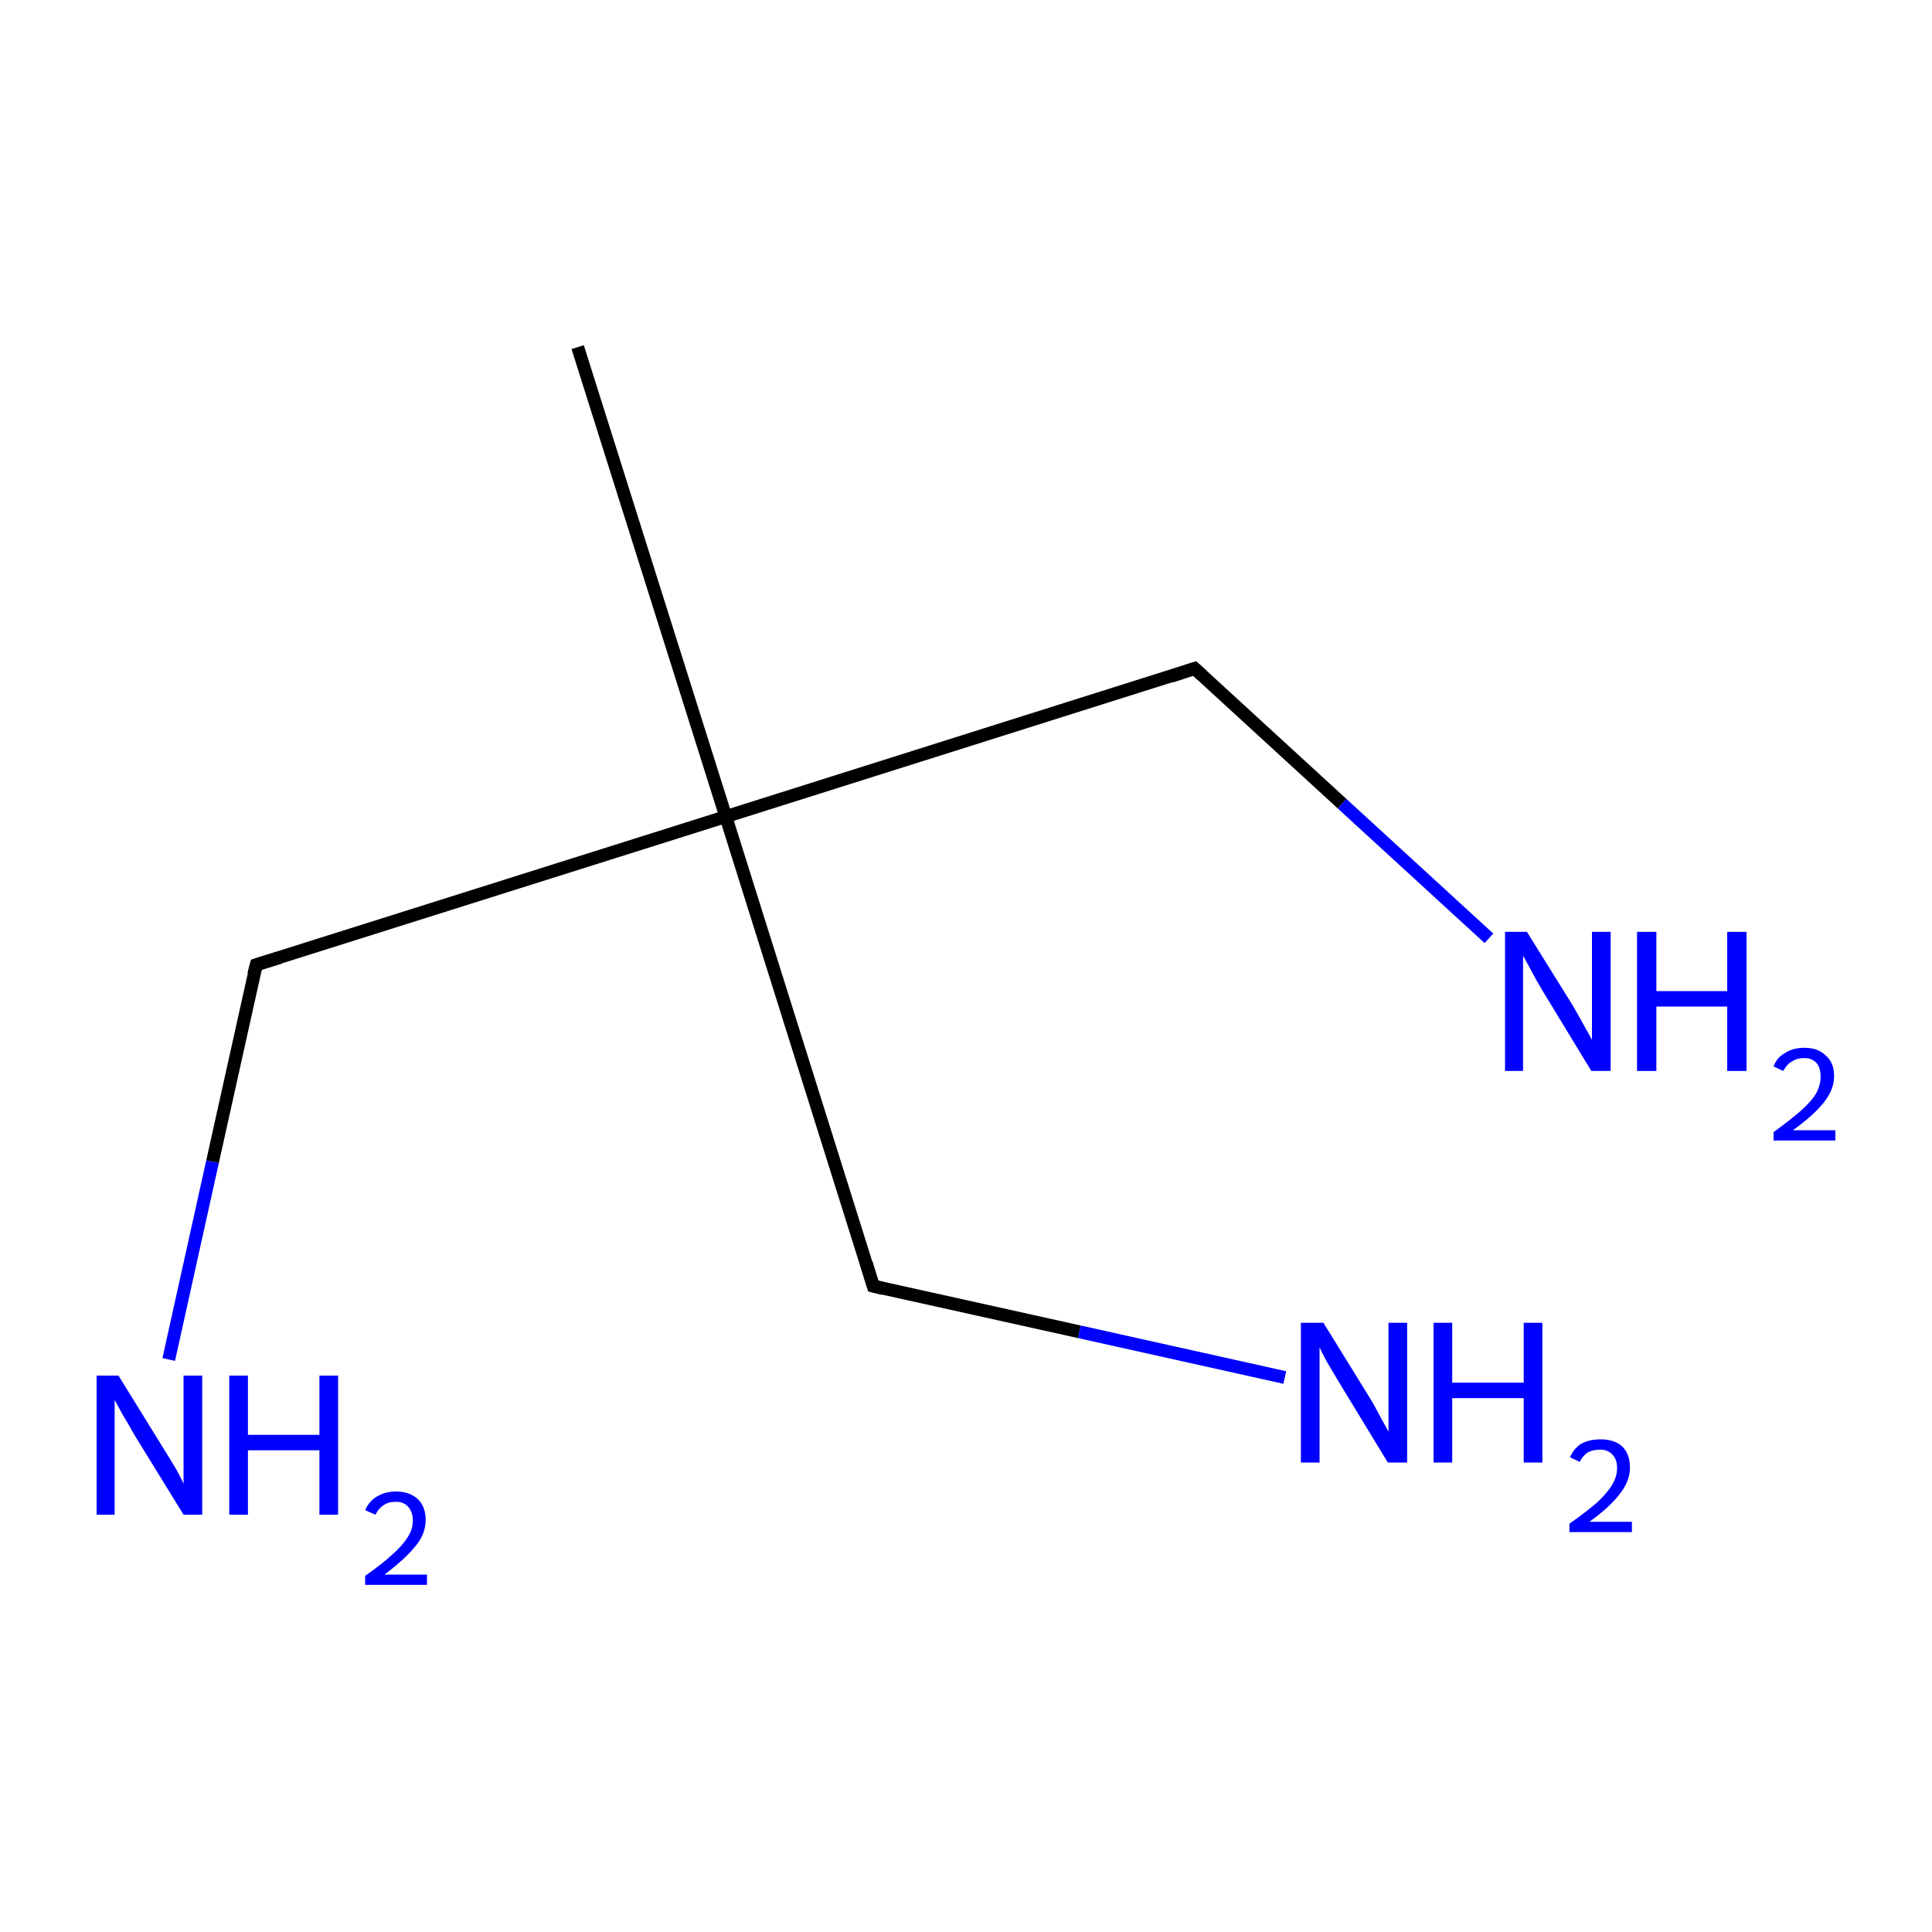 <?xml version='1.0' encoding='iso-8859-1'?>
<svg version='1.1' baseProfile='full'
              xmlns='http://www.w3.org/2000/svg'
                      xmlns:rdkit='http://www.rdkit.org/xml'
                      xmlns:xlink='http://www.w3.org/1999/xlink'
                  xml:space='preserve'
width='300px' height='300px' viewBox='0 0 300 300'>
<!-- END OF HEADER -->
<rect style='opacity:1.0;fill:#FFFFFF;stroke:none' width='300.0' height='300.0' x='0.0' y='0.0'> </rect>
<path class='bond-0 atom-0 atom-1' d='M 89.7,53.9 L 112.7,126.8' style='fill:none;fill-rule:evenodd;stroke:#000000;stroke-width:2.0px;stroke-linecap:butt;stroke-linejoin:miter;stroke-opacity:1' />
<path class='bond-1 atom-1 atom-2' d='M 112.7,126.8 L 135.6,199.7' style='fill:none;fill-rule:evenodd;stroke:#000000;stroke-width:2.0px;stroke-linecap:butt;stroke-linejoin:miter;stroke-opacity:1' />
<path class='bond-2 atom-2 atom-3' d='M 135.6,199.7 L 167.6,206.8' style='fill:none;fill-rule:evenodd;stroke:#000000;stroke-width:2.0px;stroke-linecap:butt;stroke-linejoin:miter;stroke-opacity:1' />
<path class='bond-2 atom-2 atom-3' d='M 167.6,206.8 L 199.5,213.9' style='fill:none;fill-rule:evenodd;stroke:#0000FF;stroke-width:2.0px;stroke-linecap:butt;stroke-linejoin:miter;stroke-opacity:1' />
<path class='bond-3 atom-1 atom-4' d='M 112.7,126.8 L 39.8,149.8' style='fill:none;fill-rule:evenodd;stroke:#000000;stroke-width:2.0px;stroke-linecap:butt;stroke-linejoin:miter;stroke-opacity:1' />
<path class='bond-4 atom-4 atom-5' d='M 39.8,149.8 L 33.0,180.4' style='fill:none;fill-rule:evenodd;stroke:#000000;stroke-width:2.0px;stroke-linecap:butt;stroke-linejoin:miter;stroke-opacity:1' />
<path class='bond-4 atom-4 atom-5' d='M 33.0,180.4 L 26.2,211.1' style='fill:none;fill-rule:evenodd;stroke:#0000FF;stroke-width:2.0px;stroke-linecap:butt;stroke-linejoin:miter;stroke-opacity:1' />
<path class='bond-5 atom-1 atom-6' d='M 112.7,126.8 L 185.5,103.8' style='fill:none;fill-rule:evenodd;stroke:#000000;stroke-width:2.0px;stroke-linecap:butt;stroke-linejoin:miter;stroke-opacity:1' />
<path class='bond-6 atom-6 atom-7' d='M 185.5,103.8 L 208.4,124.8' style='fill:none;fill-rule:evenodd;stroke:#000000;stroke-width:2.0px;stroke-linecap:butt;stroke-linejoin:miter;stroke-opacity:1' />
<path class='bond-6 atom-6 atom-7' d='M 208.4,124.8 L 231.2,145.7' style='fill:none;fill-rule:evenodd;stroke:#0000FF;stroke-width:2.0px;stroke-linecap:butt;stroke-linejoin:miter;stroke-opacity:1' />
<path d='M 134.5,196.1 L 135.6,199.7 L 137.2,200.1' style='fill:none;stroke:#000000;stroke-width:2.0px;stroke-linecap:butt;stroke-linejoin:miter;stroke-miterlimit:10;stroke-opacity:1;' />
<path d='M 43.4,148.7 L 39.8,149.8 L 39.4,151.3' style='fill:none;stroke:#000000;stroke-width:2.0px;stroke-linecap:butt;stroke-linejoin:miter;stroke-miterlimit:10;stroke-opacity:1;' />
<path d='M 181.9,105.0 L 185.5,103.8 L 186.7,104.9' style='fill:none;stroke:#000000;stroke-width:2.0px;stroke-linecap:butt;stroke-linejoin:miter;stroke-miterlimit:10;stroke-opacity:1;' />
<path class='atom-3' d='M 205.5 205.4
L 212.6 216.9
Q 213.3 218.0, 214.4 220.1
Q 215.5 222.1, 215.6 222.3
L 215.6 205.4
L 218.5 205.4
L 218.5 227.1
L 215.5 227.1
L 207.9 214.6
Q 207.0 213.1, 206.0 211.4
Q 205.1 209.7, 204.9 209.2
L 204.9 227.1
L 202.0 227.1
L 202.0 205.4
L 205.5 205.4
' fill='#0000FF'/>
<path class='atom-3' d='M 222.6 205.4
L 225.5 205.4
L 225.5 214.7
L 236.6 214.7
L 236.6 205.4
L 239.5 205.4
L 239.5 227.1
L 236.6 227.1
L 236.6 217.1
L 225.5 217.1
L 225.5 227.1
L 222.6 227.1
L 222.6 205.4
' fill='#0000FF'/>
<path class='atom-3' d='M 243.8 226.3
Q 244.3 225.0, 245.5 224.2
Q 246.8 223.5, 248.5 223.5
Q 250.7 223.5, 251.9 224.6
Q 253.1 225.8, 253.1 227.9
Q 253.1 230.0, 251.5 232.0
Q 250.0 234.0, 246.8 236.3
L 253.4 236.3
L 253.4 237.9
L 243.7 237.9
L 243.7 236.6
Q 246.4 234.7, 248.0 233.3
Q 249.6 231.8, 250.3 230.6
Q 251.1 229.3, 251.1 228.0
Q 251.1 226.6, 250.4 225.9
Q 249.7 225.1, 248.5 225.1
Q 247.4 225.1, 246.6 225.5
Q 245.8 226.0, 245.3 227.0
L 243.8 226.3
' fill='#0000FF'/>
<path class='atom-5' d='M 18.4 213.6
L 25.5 225.1
Q 26.2 226.2, 27.4 228.2
Q 28.5 230.3, 28.5 230.4
L 28.5 213.6
L 31.4 213.6
L 31.4 235.2
L 28.5 235.2
L 20.8 222.7
Q 20.0 221.2, 19.0 219.6
Q 18.1 217.9, 17.8 217.4
L 17.8 235.2
L 15.0 235.2
L 15.0 213.6
L 18.4 213.6
' fill='#0000FF'/>
<path class='atom-5' d='M 35.6 213.6
L 38.5 213.6
L 38.5 222.8
L 49.6 222.8
L 49.6 213.6
L 52.5 213.6
L 52.5 235.2
L 49.6 235.2
L 49.6 225.2
L 38.5 225.2
L 38.5 235.2
L 35.6 235.2
L 35.6 213.6
' fill='#0000FF'/>
<path class='atom-5' d='M 56.7 234.5
Q 57.3 233.1, 58.5 232.4
Q 59.8 231.6, 61.5 231.6
Q 63.6 231.6, 64.9 232.8
Q 66.1 234.0, 66.1 236.0
Q 66.1 238.2, 64.5 240.1
Q 62.9 242.1, 59.7 244.5
L 66.3 244.5
L 66.3 246.1
L 56.7 246.1
L 56.7 244.7
Q 59.4 242.8, 60.9 241.4
Q 62.5 240.0, 63.3 238.7
Q 64.1 237.5, 64.1 236.1
Q 64.1 234.8, 63.4 234.0
Q 62.7 233.2, 61.5 233.2
Q 60.3 233.2, 59.6 233.7
Q 58.8 234.2, 58.3 235.2
L 56.7 234.5
' fill='#0000FF'/>
<path class='atom-7' d='M 237.1 144.7
L 244.2 156.1
Q 244.9 157.3, 246.0 159.3
Q 247.2 161.4, 247.2 161.5
L 247.2 144.7
L 250.1 144.7
L 250.1 166.3
L 247.1 166.3
L 239.5 153.8
Q 238.6 152.3, 237.7 150.6
Q 236.8 148.9, 236.5 148.4
L 236.5 166.3
L 233.7 166.3
L 233.7 144.7
L 237.1 144.7
' fill='#0000FF'/>
<path class='atom-7' d='M 254.2 144.7
L 257.2 144.7
L 257.2 153.9
L 268.2 153.9
L 268.2 144.7
L 271.2 144.7
L 271.2 166.3
L 268.2 166.3
L 268.2 156.3
L 257.2 156.3
L 257.2 166.3
L 254.2 166.3
L 254.2 144.7
' fill='#0000FF'/>
<path class='atom-7' d='M 275.4 165.6
Q 275.9 164.2, 277.2 163.5
Q 278.4 162.7, 280.2 162.7
Q 282.3 162.7, 283.5 163.9
Q 284.8 165.0, 284.8 167.1
Q 284.8 169.2, 283.2 171.2
Q 281.6 173.2, 278.4 175.5
L 285.0 175.5
L 285.0 177.1
L 275.4 177.1
L 275.4 175.8
Q 278.0 173.9, 279.6 172.5
Q 281.2 171.1, 282.0 169.8
Q 282.7 168.5, 282.7 167.2
Q 282.7 165.8, 282.1 165.1
Q 281.4 164.3, 280.2 164.3
Q 279.0 164.3, 278.3 164.8
Q 277.5 165.2, 276.9 166.3
L 275.4 165.6
' fill='#0000FF'/>
</svg>
